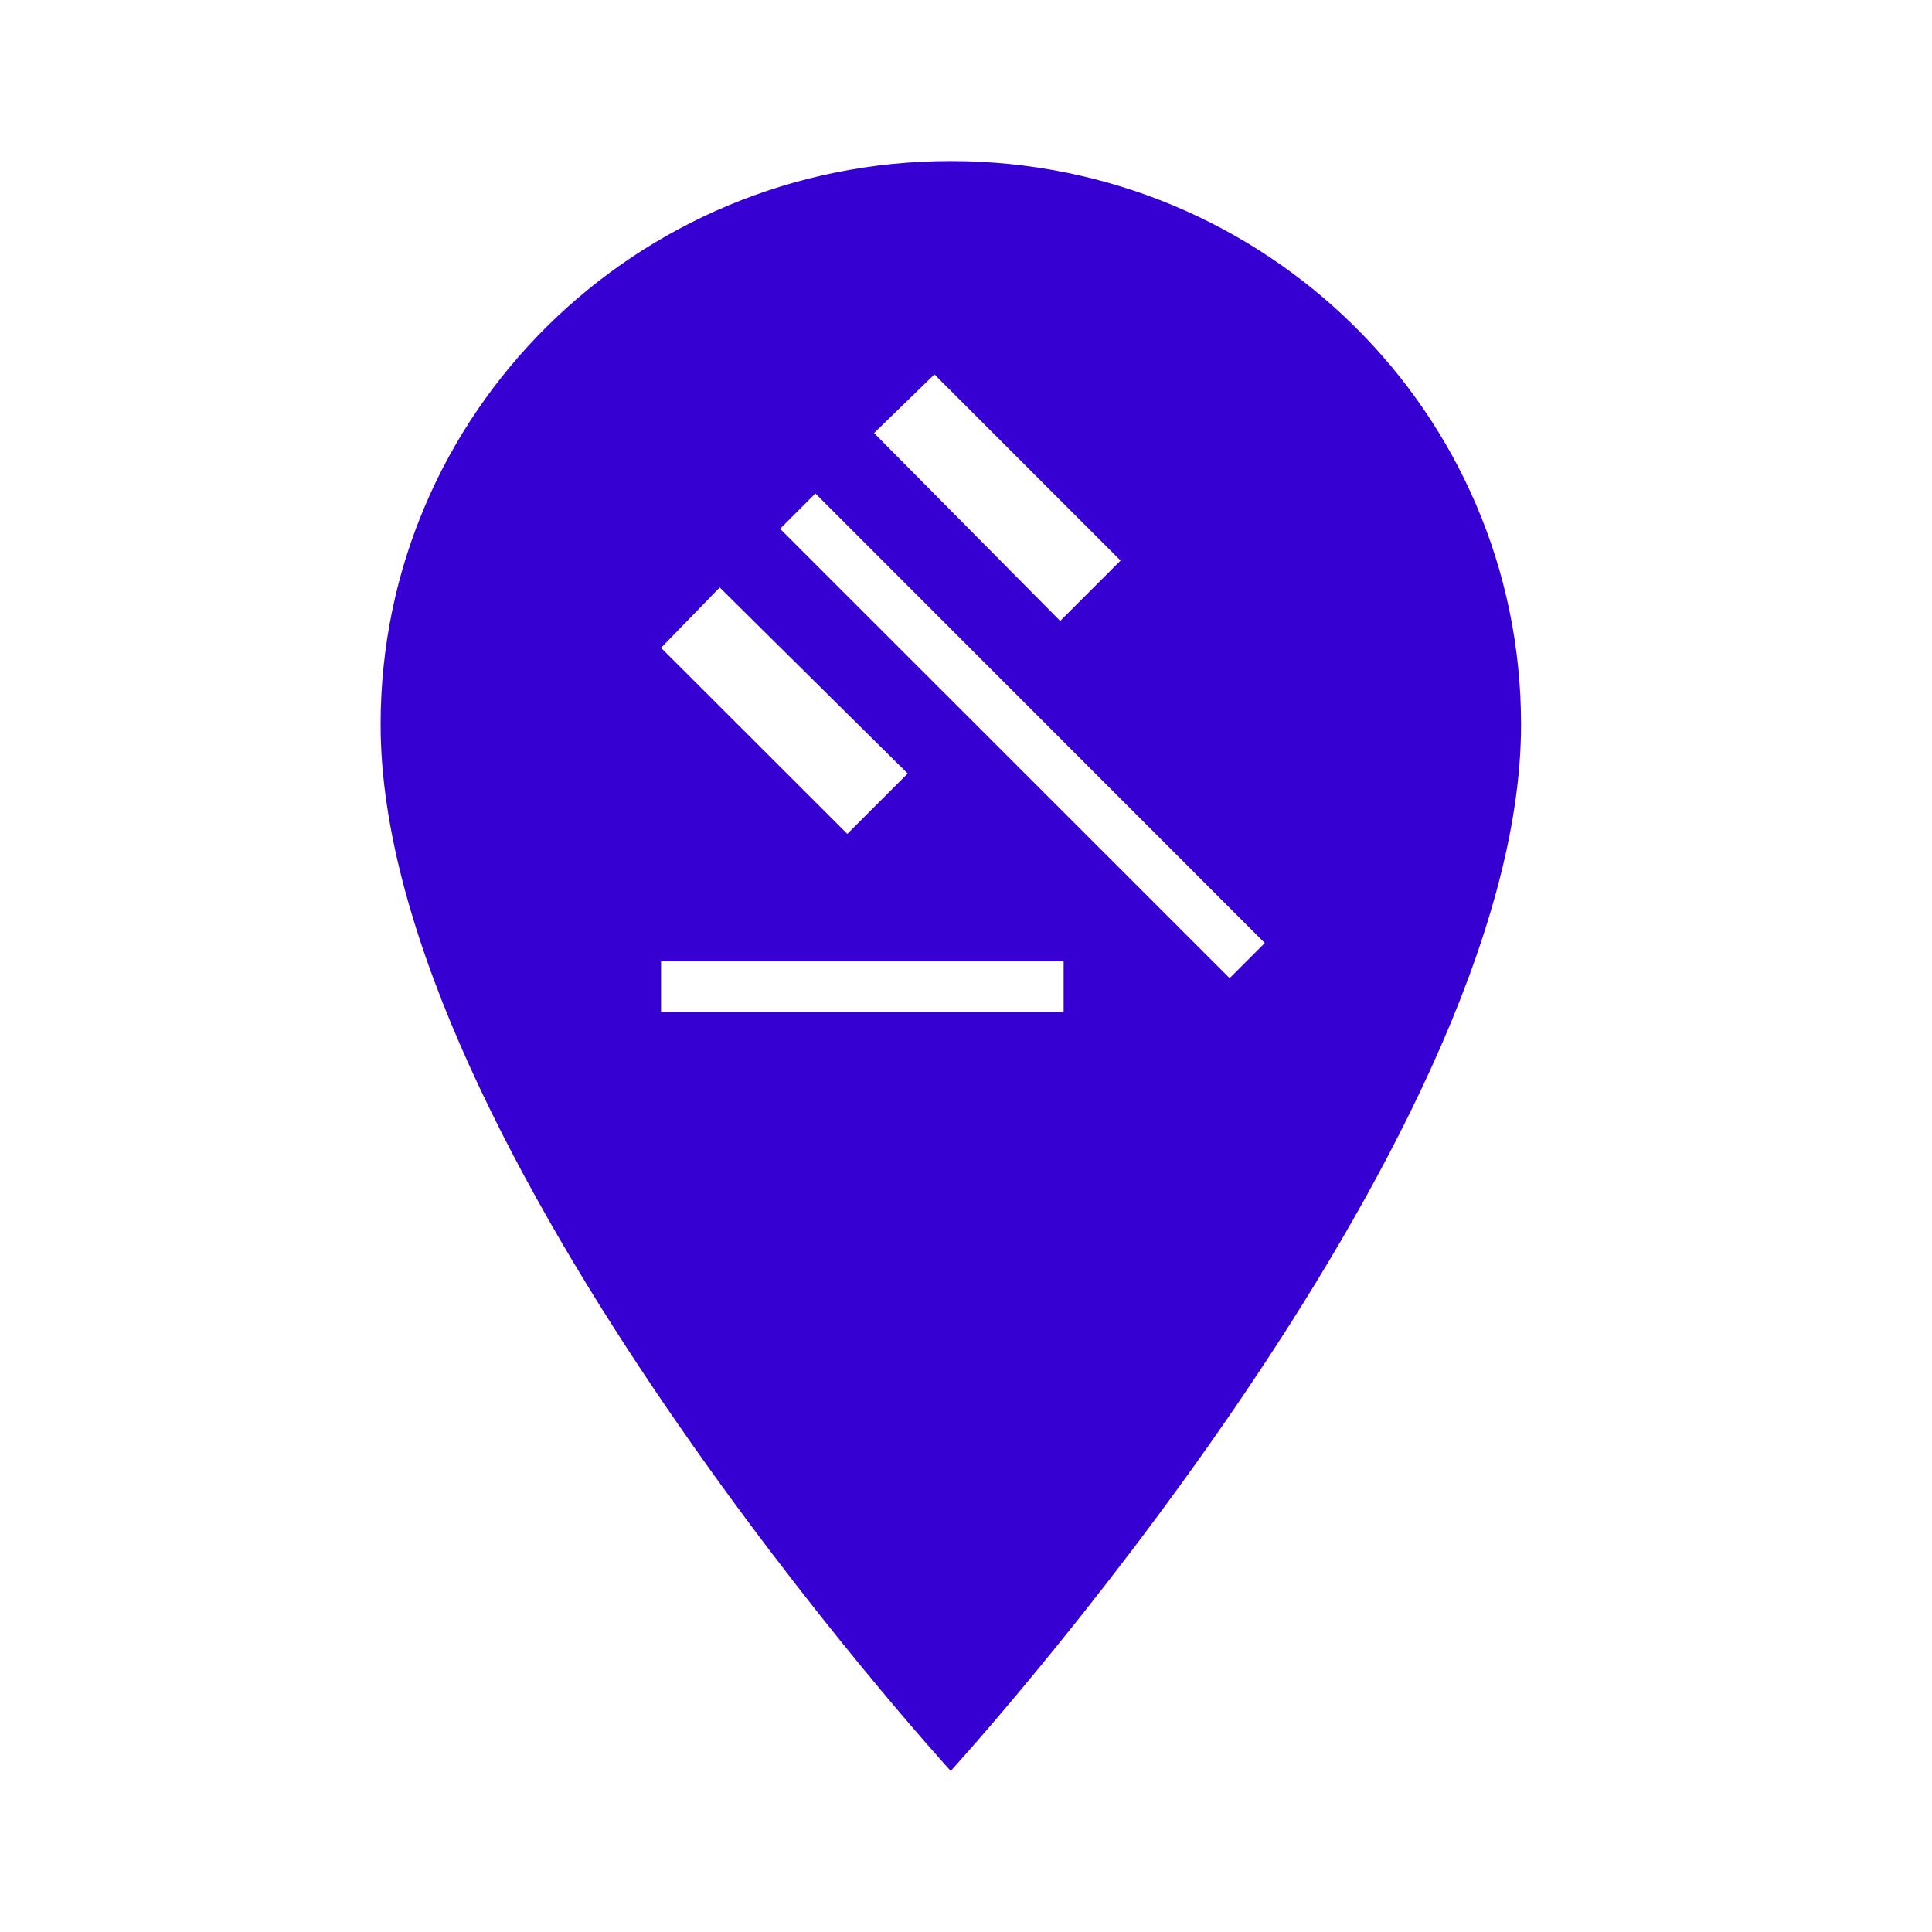 <svg xmlns="http://www.w3.org/2000/svg" viewBox="0 0 44 44" height="44" width="44"><title>office_#3700D2.svg</title><rect fill="none" x="0" y="0" width="44" height="44"></rect><path fill="#3700d2" transform="translate(2 2)" d="M 19.652 1.668 C 12.473 1.668 6.668 7.406 6.668 14.5 C 6.668 24.125 19.652 38.332 19.652 38.332 C 19.652 38.332 32.641 24.125 32.641 14.5 C 32.641 7.406 26.832 1.668 19.652 1.668 Z M 19.652 1.668 M 13.055 21.043 L 13.055 19.895 L 22.223 19.895 L 22.223 21.043 Z M 17.297 16.992 L 13.055 12.754 L 14.391 11.379 L 18.672 15.617 Z M 22.145 12.141 L 17.906 7.863 L 19.281 6.527 L 23.52 10.766 Z M 26.004 20.277 L 15.766 10.043 L 16.57 9.238 L 26.805 19.477 Z M 26.004 20.277 "></path></svg>